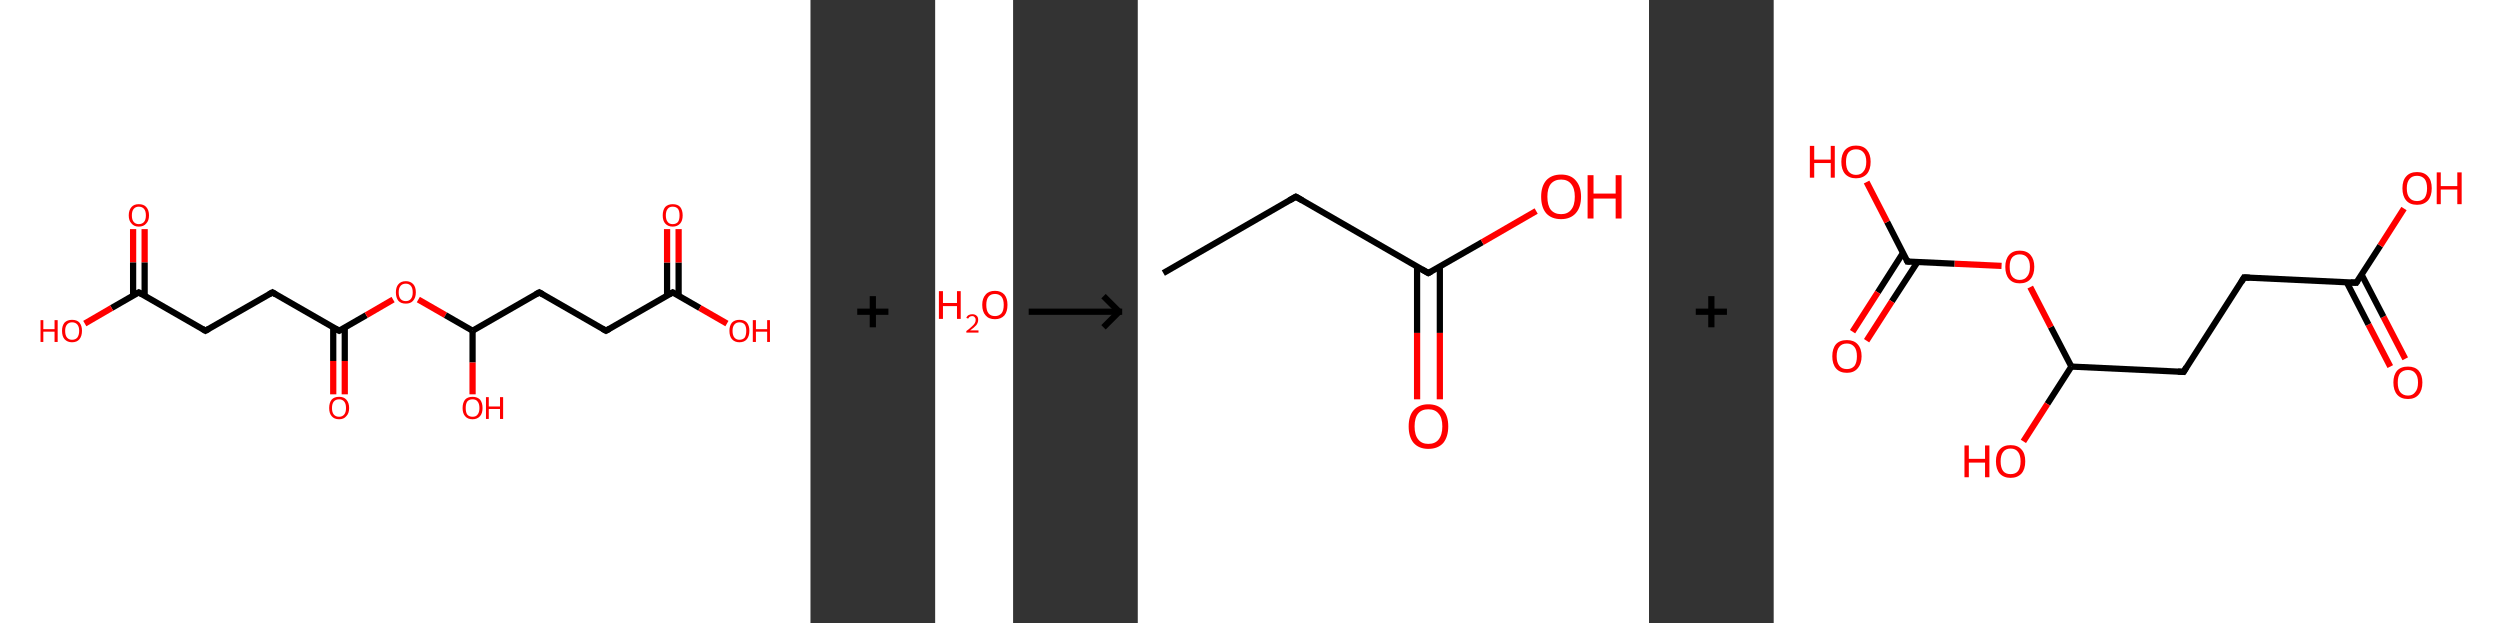 <?xml version='1.0' encoding='ASCII' standalone='yes'?>
<svg xmlns="http://www.w3.org/2000/svg" xmlns:xlink="http://www.w3.org/1999/xlink" version="1.1" width="802.0px" viewBox="0 0 802.0 200.0" height="200.0px">
  <rect x="0" y="0" width="802.0" height="200.0" fill="#333333" stroke="none"/>
  <g>
    <g transform="translate(0, 0) scale(1 1) "><!-- END OF HEADER -->
<rect style="opacity:1.0;fill:#FFFFFF;stroke:none" width="260.0" height="200.0" x="0.0" y="0.0"> </rect>
<path class="bond-0 atom-0 atom-1" d="M 46.4,73.5 L 46.4,84.2" style="fill:none;fill-rule:evenodd;stroke:#FF0000;stroke-width:2.0px;stroke-linecap:butt;stroke-linejoin:miter;stroke-opacity:1"/>
<path class="bond-0 atom-0 atom-1" d="M 46.4,84.2 L 46.4,94.8" style="fill:none;fill-rule:evenodd;stroke:#000000;stroke-width:2.0px;stroke-linecap:butt;stroke-linejoin:miter;stroke-opacity:1"/>
<path class="bond-0 atom-0 atom-1" d="M 42.7,73.5 L 42.7,84.2" style="fill:none;fill-rule:evenodd;stroke:#FF0000;stroke-width:2.0px;stroke-linecap:butt;stroke-linejoin:miter;stroke-opacity:1"/>
<path class="bond-0 atom-0 atom-1" d="M 42.7,84.2 L 42.7,94.8" style="fill:none;fill-rule:evenodd;stroke:#000000;stroke-width:2.0px;stroke-linecap:butt;stroke-linejoin:miter;stroke-opacity:1"/>
<path class="bond-1 atom-1 atom-2" d="M 44.5,93.8 L 35.8,98.8" style="fill:none;fill-rule:evenodd;stroke:#000000;stroke-width:2.0px;stroke-linecap:butt;stroke-linejoin:miter;stroke-opacity:1"/>
<path class="bond-1 atom-1 atom-2" d="M 35.8,98.8 L 27.2,103.8" style="fill:none;fill-rule:evenodd;stroke:#FF0000;stroke-width:2.0px;stroke-linecap:butt;stroke-linejoin:miter;stroke-opacity:1"/>
<path class="bond-2 atom-1 atom-3" d="M 44.5,93.8 L 65.9,106.1" style="fill:none;fill-rule:evenodd;stroke:#000000;stroke-width:2.0px;stroke-linecap:butt;stroke-linejoin:miter;stroke-opacity:1"/>
<path class="bond-3 atom-3 atom-4" d="M 65.9,106.1 L 87.4,93.8" style="fill:none;fill-rule:evenodd;stroke:#000000;stroke-width:2.0px;stroke-linecap:butt;stroke-linejoin:miter;stroke-opacity:1"/>
<path class="bond-4 atom-4 atom-5" d="M 87.4,93.8 L 108.8,106.1" style="fill:none;fill-rule:evenodd;stroke:#000000;stroke-width:2.0px;stroke-linecap:butt;stroke-linejoin:miter;stroke-opacity:1"/>
<path class="bond-5 atom-5 atom-6" d="M 106.9,105.1 L 106.9,115.8" style="fill:none;fill-rule:evenodd;stroke:#000000;stroke-width:2.0px;stroke-linecap:butt;stroke-linejoin:miter;stroke-opacity:1"/>
<path class="bond-5 atom-5 atom-6" d="M 106.9,115.8 L 106.9,126.5" style="fill:none;fill-rule:evenodd;stroke:#FF0000;stroke-width:2.0px;stroke-linecap:butt;stroke-linejoin:miter;stroke-opacity:1"/>
<path class="bond-5 atom-5 atom-6" d="M 110.6,105.1 L 110.6,115.8" style="fill:none;fill-rule:evenodd;stroke:#000000;stroke-width:2.0px;stroke-linecap:butt;stroke-linejoin:miter;stroke-opacity:1"/>
<path class="bond-5 atom-5 atom-6" d="M 110.6,115.8 L 110.6,126.5" style="fill:none;fill-rule:evenodd;stroke:#FF0000;stroke-width:2.0px;stroke-linecap:butt;stroke-linejoin:miter;stroke-opacity:1"/>
<path class="bond-6 atom-5 atom-7" d="M 108.8,106.1 L 117.5,101.1" style="fill:none;fill-rule:evenodd;stroke:#000000;stroke-width:2.0px;stroke-linecap:butt;stroke-linejoin:miter;stroke-opacity:1"/>
<path class="bond-6 atom-5 atom-7" d="M 117.5,101.1 L 126.1,96.1" style="fill:none;fill-rule:evenodd;stroke:#FF0000;stroke-width:2.0px;stroke-linecap:butt;stroke-linejoin:miter;stroke-opacity:1"/>
<path class="bond-7 atom-7 atom-8" d="M 134.2,96.1 L 142.9,101.1" style="fill:none;fill-rule:evenodd;stroke:#FF0000;stroke-width:2.0px;stroke-linecap:butt;stroke-linejoin:miter;stroke-opacity:1"/>
<path class="bond-7 atom-7 atom-8" d="M 142.9,101.1 L 151.6,106.1" style="fill:none;fill-rule:evenodd;stroke:#000000;stroke-width:2.0px;stroke-linecap:butt;stroke-linejoin:miter;stroke-opacity:1"/>
<path class="bond-8 atom-8 atom-9" d="M 151.6,106.1 L 151.6,116.3" style="fill:none;fill-rule:evenodd;stroke:#000000;stroke-width:2.0px;stroke-linecap:butt;stroke-linejoin:miter;stroke-opacity:1"/>
<path class="bond-8 atom-8 atom-9" d="M 151.6,116.3 L 151.6,126.5" style="fill:none;fill-rule:evenodd;stroke:#FF0000;stroke-width:2.0px;stroke-linecap:butt;stroke-linejoin:miter;stroke-opacity:1"/>
<path class="bond-9 atom-8 atom-10" d="M 151.6,106.1 L 173.0,93.8" style="fill:none;fill-rule:evenodd;stroke:#000000;stroke-width:2.0px;stroke-linecap:butt;stroke-linejoin:miter;stroke-opacity:1"/>
<path class="bond-10 atom-10 atom-11" d="M 173.0,93.8 L 194.4,106.1" style="fill:none;fill-rule:evenodd;stroke:#000000;stroke-width:2.0px;stroke-linecap:butt;stroke-linejoin:miter;stroke-opacity:1"/>
<path class="bond-11 atom-11 atom-12" d="M 194.4,106.1 L 215.8,93.8" style="fill:none;fill-rule:evenodd;stroke:#000000;stroke-width:2.0px;stroke-linecap:butt;stroke-linejoin:miter;stroke-opacity:1"/>
<path class="bond-12 atom-12 atom-13" d="M 217.7,94.8 L 217.7,84.2" style="fill:none;fill-rule:evenodd;stroke:#000000;stroke-width:2.0px;stroke-linecap:butt;stroke-linejoin:miter;stroke-opacity:1"/>
<path class="bond-12 atom-12 atom-13" d="M 217.7,84.2 L 217.7,73.5" style="fill:none;fill-rule:evenodd;stroke:#FF0000;stroke-width:2.0px;stroke-linecap:butt;stroke-linejoin:miter;stroke-opacity:1"/>
<path class="bond-12 atom-12 atom-13" d="M 214.0,94.8 L 214.0,84.2" style="fill:none;fill-rule:evenodd;stroke:#000000;stroke-width:2.0px;stroke-linecap:butt;stroke-linejoin:miter;stroke-opacity:1"/>
<path class="bond-12 atom-12 atom-13" d="M 214.0,84.2 L 214.0,73.5" style="fill:none;fill-rule:evenodd;stroke:#FF0000;stroke-width:2.0px;stroke-linecap:butt;stroke-linejoin:miter;stroke-opacity:1"/>
<path class="bond-13 atom-12 atom-14" d="M 215.8,93.8 L 224.5,98.8" style="fill:none;fill-rule:evenodd;stroke:#000000;stroke-width:2.0px;stroke-linecap:butt;stroke-linejoin:miter;stroke-opacity:1"/>
<path class="bond-13 atom-12 atom-14" d="M 224.5,98.8 L 233.2,103.8" style="fill:none;fill-rule:evenodd;stroke:#FF0000;stroke-width:2.0px;stroke-linecap:butt;stroke-linejoin:miter;stroke-opacity:1"/>
<path d="M 44.1,94.0 L 44.5,93.8 L 45.6,94.4" style="fill:none;stroke:#000000;stroke-width:2.0px;stroke-linecap:butt;stroke-linejoin:miter;stroke-opacity:1;"/>
<path d="M 64.9,105.5 L 65.9,106.1 L 67.0,105.5" style="fill:none;stroke:#000000;stroke-width:2.0px;stroke-linecap:butt;stroke-linejoin:miter;stroke-opacity:1;"/>
<path d="M 86.3,94.4 L 87.4,93.8 L 88.4,94.4" style="fill:none;stroke:#000000;stroke-width:2.0px;stroke-linecap:butt;stroke-linejoin:miter;stroke-opacity:1;"/>
<path d="M 107.7,105.5 L 108.8,106.1 L 109.2,105.9" style="fill:none;stroke:#000000;stroke-width:2.0px;stroke-linecap:butt;stroke-linejoin:miter;stroke-opacity:1;"/>
<path d="M 171.9,94.4 L 173.0,93.8 L 174.1,94.4" style="fill:none;stroke:#000000;stroke-width:2.0px;stroke-linecap:butt;stroke-linejoin:miter;stroke-opacity:1;"/>
<path d="M 193.3,105.5 L 194.4,106.1 L 195.5,105.5" style="fill:none;stroke:#000000;stroke-width:2.0px;stroke-linecap:butt;stroke-linejoin:miter;stroke-opacity:1;"/>
<path d="M 214.7,94.4 L 215.8,93.8 L 216.2,94.0" style="fill:none;stroke:#000000;stroke-width:2.0px;stroke-linecap:butt;stroke-linejoin:miter;stroke-opacity:1;"/>
<path class="atom-0" d="M 41.3 69.1 Q 41.3 67.4, 42.2 66.4 Q 43.0 65.5, 44.5 65.5 Q 46.1 65.5, 46.9 66.4 Q 47.8 67.4, 47.8 69.1 Q 47.8 70.8, 46.9 71.7 Q 46.1 72.7, 44.5 72.7 Q 43.0 72.7, 42.2 71.7 Q 41.3 70.8, 41.3 69.1 M 44.5 71.9 Q 45.6 71.9, 46.2 71.2 Q 46.8 70.5, 46.8 69.1 Q 46.8 67.7, 46.2 67.0 Q 45.6 66.3, 44.5 66.3 Q 43.5 66.3, 42.9 67.0 Q 42.3 67.7, 42.3 69.1 Q 42.3 70.5, 42.9 71.2 Q 43.5 71.9, 44.5 71.9 " fill="#FF0000"/>
<path class="atom-2" d="M 13.0 102.7 L 13.9 102.7 L 13.9 105.6 L 17.5 105.6 L 17.5 102.7 L 18.5 102.7 L 18.5 109.7 L 17.5 109.7 L 17.5 106.4 L 13.9 106.4 L 13.9 109.7 L 13.0 109.7 L 13.0 102.7 " fill="#FF0000"/>
<path class="atom-2" d="M 19.9 106.1 Q 19.9 104.5, 20.7 103.5 Q 21.6 102.6, 23.1 102.6 Q 24.7 102.6, 25.5 103.5 Q 26.3 104.5, 26.3 106.1 Q 26.3 107.8, 25.5 108.8 Q 24.7 109.8, 23.1 109.8 Q 21.6 109.8, 20.7 108.8 Q 19.9 107.9, 19.9 106.1 M 23.1 109.0 Q 24.2 109.0, 24.8 108.3 Q 25.4 107.5, 25.4 106.1 Q 25.4 104.8, 24.8 104.1 Q 24.2 103.4, 23.1 103.4 Q 22.1 103.4, 21.5 104.1 Q 20.9 104.8, 20.9 106.1 Q 20.9 107.6, 21.5 108.3 Q 22.1 109.0, 23.1 109.0 " fill="#FF0000"/>
<path class="atom-6" d="M 105.6 130.9 Q 105.6 129.2, 106.4 128.2 Q 107.2 127.3, 108.8 127.3 Q 110.3 127.3, 111.1 128.2 Q 112.0 129.2, 112.0 130.9 Q 112.0 132.6, 111.1 133.5 Q 110.3 134.5, 108.8 134.5 Q 107.2 134.5, 106.4 133.5 Q 105.6 132.6, 105.6 130.9 M 108.8 133.7 Q 109.8 133.7, 110.4 133.0 Q 111.0 132.3, 111.0 130.9 Q 111.0 129.5, 110.4 128.8 Q 109.8 128.1, 108.8 128.1 Q 107.7 128.1, 107.1 128.8 Q 106.5 129.5, 106.5 130.9 Q 106.5 132.3, 107.1 133.0 Q 107.7 133.7, 108.8 133.7 " fill="#FF0000"/>
<path class="atom-7" d="M 127.0 93.8 Q 127.0 92.1, 127.8 91.2 Q 128.6 90.2, 130.2 90.2 Q 131.7 90.2, 132.6 91.2 Q 133.4 92.1, 133.4 93.8 Q 133.4 95.5, 132.5 96.5 Q 131.7 97.4, 130.2 97.4 Q 128.6 97.4, 127.8 96.5 Q 127.0 95.5, 127.0 93.8 M 130.2 96.6 Q 131.2 96.6, 131.8 95.9 Q 132.4 95.2, 132.4 93.8 Q 132.4 92.4, 131.8 91.7 Q 131.2 91.0, 130.2 91.0 Q 129.1 91.0, 128.5 91.7 Q 127.9 92.4, 127.9 93.8 Q 127.9 95.2, 128.5 95.9 Q 129.1 96.6, 130.2 96.6 " fill="#FF0000"/>
<path class="atom-9" d="M 148.4 130.9 Q 148.4 129.2, 149.2 128.2 Q 150.0 127.3, 151.6 127.3 Q 153.1 127.3, 154.0 128.2 Q 154.8 129.2, 154.8 130.9 Q 154.8 132.6, 154.0 133.5 Q 153.1 134.5, 151.6 134.5 Q 150.0 134.5, 149.2 133.5 Q 148.4 132.6, 148.4 130.9 M 151.6 133.7 Q 152.7 133.7, 153.2 133.0 Q 153.8 132.3, 153.8 130.9 Q 153.8 129.5, 153.2 128.8 Q 152.7 128.1, 151.6 128.1 Q 150.5 128.1, 149.9 128.8 Q 149.4 129.5, 149.4 130.9 Q 149.4 132.3, 149.9 133.0 Q 150.5 133.7, 151.6 133.7 " fill="#FF0000"/>
<path class="atom-9" d="M 155.9 127.4 L 156.8 127.4 L 156.8 130.4 L 160.4 130.4 L 160.4 127.4 L 161.4 127.4 L 161.4 134.4 L 160.4 134.4 L 160.4 131.2 L 156.8 131.2 L 156.8 134.4 L 155.9 134.4 L 155.9 127.4 " fill="#FF0000"/>
<path class="atom-13" d="M 212.6 69.1 Q 212.6 67.4, 213.4 66.4 Q 214.3 65.5, 215.8 65.5 Q 217.4 65.5, 218.2 66.4 Q 219.0 67.4, 219.0 69.1 Q 219.0 70.8, 218.2 71.7 Q 217.3 72.7, 215.8 72.7 Q 214.3 72.7, 213.4 71.7 Q 212.6 70.8, 212.6 69.1 M 215.8 71.9 Q 216.9 71.9, 217.5 71.2 Q 218.0 70.5, 218.0 69.1 Q 218.0 67.7, 217.5 67.0 Q 216.9 66.3, 215.8 66.3 Q 214.7 66.3, 214.2 67.0 Q 213.6 67.7, 213.6 69.1 Q 213.6 70.5, 214.2 71.2 Q 214.7 71.9, 215.8 71.9 " fill="#FF0000"/>
<path class="atom-14" d="M 234.0 106.1 Q 234.0 104.5, 234.8 103.5 Q 235.7 102.6, 237.2 102.6 Q 238.8 102.6, 239.6 103.5 Q 240.4 104.5, 240.4 106.1 Q 240.4 107.8, 239.6 108.8 Q 238.8 109.8, 237.2 109.8 Q 235.7 109.8, 234.8 108.8 Q 234.0 107.9, 234.0 106.1 M 237.2 109.0 Q 238.3 109.0, 238.9 108.3 Q 239.4 107.5, 239.4 106.1 Q 239.4 104.8, 238.9 104.1 Q 238.3 103.4, 237.2 103.4 Q 236.2 103.4, 235.6 104.1 Q 235.0 104.8, 235.0 106.1 Q 235.0 107.6, 235.6 108.3 Q 236.2 109.0, 237.2 109.0 " fill="#FF0000"/>
<path class="atom-14" d="M 241.5 102.7 L 242.5 102.7 L 242.5 105.6 L 246.1 105.6 L 246.1 102.7 L 247.0 102.7 L 247.0 109.7 L 246.1 109.7 L 246.1 106.4 L 242.5 106.4 L 242.5 109.7 L 241.5 109.7 L 241.5 102.7 " fill="#FF0000"/>
</g>
    <g transform="translate(260.0, 0) scale(1 1) "><line x1="15" y1="100" x2="25" y2="100" style="stroke:rgb(0,0,0);stroke-width:2"/>
  <line x1="20" y1="95" x2="20" y2="105" style="stroke:rgb(0,0,0);stroke-width:2"/>
</g>
    <g transform="translate(300.0, 0) scale(1 1) "><!-- END OF HEADER -->
<rect style="opacity:1.0;fill:#FFFFFF;stroke:none" width="25.0" height="200.0" x="0.0" y="0.0"> </rect>
<path class="atom-0" d="M 1.2 93.4 L 2.5 93.4 L 2.5 97.2 L 7.0 97.2 L 7.0 93.4 L 8.2 93.4 L 8.2 102.3 L 7.0 102.3 L 7.0 98.2 L 2.5 98.2 L 2.5 102.3 L 1.2 102.3 L 1.2 93.4 " fill="#FF0000"/>
<path class="atom-0" d="M 10.0 102.0 Q 10.2 101.4, 10.7 101.1 Q 11.2 100.8, 11.9 100.8 Q 12.8 100.8, 13.3 101.3 Q 13.8 101.7, 13.8 102.6 Q 13.8 103.5, 13.2 104.3 Q 12.5 105.1, 11.2 106.0 L 13.9 106.0 L 13.9 106.7 L 10.0 106.7 L 10.0 106.2 Q 11.1 105.4, 11.7 104.8 Q 12.4 104.2, 12.7 103.7 Q 13.0 103.2, 13.0 102.6 Q 13.0 102.1, 12.7 101.8 Q 12.4 101.4, 11.9 101.4 Q 11.5 101.4, 11.1 101.6 Q 10.8 101.8, 10.6 102.2 L 10.0 102.0 " fill="#FF0000"/>
<path class="atom-0" d="M 15.1 97.8 Q 15.1 95.7, 16.2 94.5 Q 17.2 93.3, 19.2 93.3 Q 21.1 93.3, 22.2 94.5 Q 23.2 95.7, 23.2 97.8 Q 23.2 100.0, 22.2 101.2 Q 21.1 102.4, 19.2 102.4 Q 17.2 102.4, 16.2 101.2 Q 15.1 100.0, 15.1 97.8 M 19.2 101.4 Q 20.5 101.4, 21.3 100.5 Q 22.0 99.6, 22.0 97.8 Q 22.0 96.1, 21.3 95.2 Q 20.5 94.3, 19.2 94.3 Q 17.8 94.3, 17.1 95.2 Q 16.4 96.1, 16.4 97.8 Q 16.4 99.6, 17.1 100.5 Q 17.8 101.4, 19.2 101.4 " fill="#FF0000"/>
</g>
    <g transform="translate(325.0, 0) scale(1 1) "><line x1="5" y1="100" x2="35" y2="100" style="stroke:rgb(0,0,0);stroke-width:2"/>
  <line x1="34" y1="100" x2="29" y2="95" style="stroke:rgb(0,0,0);stroke-width:2"/>
  <line x1="34" y1="100" x2="29" y2="105" style="stroke:rgb(0,0,0);stroke-width:2"/>
</g>
    <g transform="translate(365.0, 0) scale(1 1) "><!-- END OF HEADER -->
<rect style="opacity:1.0;fill:#FFFFFF;stroke:none" width="164.0" height="200.0" x="0.0" y="0.0"> </rect>
<path class="bond-0 atom-0 atom-1" d="M 8.2,87.6 L 50.7,63.1" style="fill:none;fill-rule:evenodd;stroke:#000000;stroke-width:2.0px;stroke-linecap:butt;stroke-linejoin:miter;stroke-opacity:1"/>
<path class="bond-1 atom-1 atom-2" d="M 50.7,63.1 L 93.2,87.6" style="fill:none;fill-rule:evenodd;stroke:#000000;stroke-width:2.0px;stroke-linecap:butt;stroke-linejoin:miter;stroke-opacity:1"/>
<path class="bond-2 atom-2 atom-3" d="M 89.6,85.5 L 89.6,106.8" style="fill:none;fill-rule:evenodd;stroke:#000000;stroke-width:2.0px;stroke-linecap:butt;stroke-linejoin:miter;stroke-opacity:1"/>
<path class="bond-2 atom-2 atom-3" d="M 89.6,106.8 L 89.6,128.1" style="fill:none;fill-rule:evenodd;stroke:#FF0000;stroke-width:2.0px;stroke-linecap:butt;stroke-linejoin:miter;stroke-opacity:1"/>
<path class="bond-2 atom-2 atom-3" d="M 96.9,85.5 L 96.9,106.8" style="fill:none;fill-rule:evenodd;stroke:#000000;stroke-width:2.0px;stroke-linecap:butt;stroke-linejoin:miter;stroke-opacity:1"/>
<path class="bond-2 atom-2 atom-3" d="M 96.9,106.8 L 96.9,128.1" style="fill:none;fill-rule:evenodd;stroke:#FF0000;stroke-width:2.0px;stroke-linecap:butt;stroke-linejoin:miter;stroke-opacity:1"/>
<path class="bond-3 atom-2 atom-4" d="M 93.2,87.6 L 110.5,77.7" style="fill:none;fill-rule:evenodd;stroke:#000000;stroke-width:2.0px;stroke-linecap:butt;stroke-linejoin:miter;stroke-opacity:1"/>
<path class="bond-3 atom-2 atom-4" d="M 110.5,77.7 L 127.8,67.7" style="fill:none;fill-rule:evenodd;stroke:#FF0000;stroke-width:2.0px;stroke-linecap:butt;stroke-linejoin:miter;stroke-opacity:1"/>
<path d="M 48.6,64.3 L 50.7,63.1 L 52.8,64.3" style="fill:none;stroke:#000000;stroke-width:2.0px;stroke-linecap:butt;stroke-linejoin:miter;stroke-opacity:1;"/>
<path d="M 91.1,86.4 L 93.2,87.6 L 94.1,87.1" style="fill:none;stroke:#000000;stroke-width:2.0px;stroke-linecap:butt;stroke-linejoin:miter;stroke-opacity:1;"/>
<path class="atom-3" d="M 86.9 136.8 Q 86.9 133.4, 88.5 131.6 Q 90.2 129.7, 93.2 129.7 Q 96.3 129.7, 98.0 131.6 Q 99.6 133.4, 99.6 136.8 Q 99.6 140.1, 98.0 142.1 Q 96.3 144.0, 93.2 144.0 Q 90.2 144.0, 88.5 142.1 Q 86.9 140.2, 86.9 136.8 M 93.2 142.4 Q 95.4 142.4, 96.5 141.0 Q 97.7 139.5, 97.7 136.8 Q 97.7 134.0, 96.5 132.7 Q 95.4 131.3, 93.2 131.3 Q 91.1 131.3, 90.0 132.6 Q 88.8 134.0, 88.8 136.8 Q 88.8 139.6, 90.0 141.0 Q 91.1 142.4, 93.2 142.4 " fill="#FF0000"/>
<path class="atom-4" d="M 129.4 63.1 Q 129.4 59.8, 131.0 57.9 Q 132.7 56.0, 135.8 56.0 Q 138.9 56.0, 140.5 57.9 Q 142.2 59.8, 142.2 63.1 Q 142.2 66.5, 140.5 68.4 Q 138.8 70.3, 135.8 70.3 Q 132.7 70.3, 131.0 68.4 Q 129.4 66.5, 129.4 63.1 M 135.8 68.7 Q 137.9 68.7, 139.0 67.3 Q 140.2 65.9, 140.2 63.1 Q 140.2 60.4, 139.0 59.0 Q 137.9 57.6, 135.8 57.6 Q 133.7 57.6, 132.5 59.0 Q 131.4 60.4, 131.4 63.1 Q 131.4 65.9, 132.5 67.3 Q 133.7 68.7, 135.8 68.7 " fill="#FF0000"/>
<path class="atom-4" d="M 144.3 56.2 L 146.2 56.2 L 146.2 62.1 L 153.3 62.1 L 153.3 56.2 L 155.2 56.2 L 155.2 70.1 L 153.3 70.1 L 153.3 63.7 L 146.2 63.7 L 146.2 70.1 L 144.3 70.1 L 144.3 56.2 " fill="#FF0000"/>
</g>
    <g transform="translate(529.0, 0) scale(1 1) "><line x1="15" y1="100" x2="25" y2="100" style="stroke:rgb(0,0,0);stroke-width:2"/>
  <line x1="20" y1="95" x2="20" y2="105" style="stroke:rgb(0,0,0);stroke-width:2"/>
</g>
    <g transform="translate(569.0, 0) scale(1 1) "><!-- END OF HEADER -->
<rect style="opacity:1.0;fill:#FFFFFF;stroke:none" width="233.0" height="200.0" x="0.0" y="0.0"> </rect>
<path class="bond-0 atom-0 atom-1" d="M 197.8,117.6 L 190.8,104.1" style="fill:none;fill-rule:evenodd;stroke:#FF0000;stroke-width:2.0px;stroke-linecap:butt;stroke-linejoin:miter;stroke-opacity:1"/>
<path class="bond-0 atom-0 atom-1" d="M 190.8,104.1 L 183.8,90.5" style="fill:none;fill-rule:evenodd;stroke:#000000;stroke-width:2.0px;stroke-linecap:butt;stroke-linejoin:miter;stroke-opacity:1"/>
<path class="bond-0 atom-0 atom-1" d="M 202.6,115.1 L 195.6,101.6" style="fill:none;fill-rule:evenodd;stroke:#FF0000;stroke-width:2.0px;stroke-linecap:butt;stroke-linejoin:miter;stroke-opacity:1"/>
<path class="bond-0 atom-0 atom-1" d="M 195.6,101.6 L 188.6,88.1" style="fill:none;fill-rule:evenodd;stroke:#000000;stroke-width:2.0px;stroke-linecap:butt;stroke-linejoin:miter;stroke-opacity:1"/>
<path class="bond-1 atom-1 atom-2" d="M 186.9,90.7 L 194.6,78.8" style="fill:none;fill-rule:evenodd;stroke:#000000;stroke-width:2.0px;stroke-linecap:butt;stroke-linejoin:miter;stroke-opacity:1"/>
<path class="bond-1 atom-1 atom-2" d="M 194.6,78.8 L 202.2,66.9" style="fill:none;fill-rule:evenodd;stroke:#FF0000;stroke-width:2.0px;stroke-linecap:butt;stroke-linejoin:miter;stroke-opacity:1"/>
<path class="bond-2 atom-1 atom-3" d="M 186.9,90.7 L 150.9,89.0" style="fill:none;fill-rule:evenodd;stroke:#000000;stroke-width:2.0px;stroke-linecap:butt;stroke-linejoin:miter;stroke-opacity:1"/>
<path class="bond-3 atom-3 atom-4" d="M 150.9,89.0 L 131.5,119.3" style="fill:none;fill-rule:evenodd;stroke:#000000;stroke-width:2.0px;stroke-linecap:butt;stroke-linejoin:miter;stroke-opacity:1"/>
<path class="bond-4 atom-4 atom-5" d="M 131.5,119.3 L 95.5,117.6" style="fill:none;fill-rule:evenodd;stroke:#000000;stroke-width:2.0px;stroke-linecap:butt;stroke-linejoin:miter;stroke-opacity:1"/>
<path class="bond-5 atom-5 atom-6" d="M 95.5,117.6 L 87.8,129.6" style="fill:none;fill-rule:evenodd;stroke:#000000;stroke-width:2.0px;stroke-linecap:butt;stroke-linejoin:miter;stroke-opacity:1"/>
<path class="bond-5 atom-5 atom-6" d="M 87.8,129.6 L 80.1,141.6" style="fill:none;fill-rule:evenodd;stroke:#FF0000;stroke-width:2.0px;stroke-linecap:butt;stroke-linejoin:miter;stroke-opacity:1"/>
<path class="bond-6 atom-5 atom-7" d="M 95.5,117.6 L 88.9,104.9" style="fill:none;fill-rule:evenodd;stroke:#000000;stroke-width:2.0px;stroke-linecap:butt;stroke-linejoin:miter;stroke-opacity:1"/>
<path class="bond-6 atom-5 atom-7" d="M 88.9,104.9 L 82.3,92.1" style="fill:none;fill-rule:evenodd;stroke:#FF0000;stroke-width:2.0px;stroke-linecap:butt;stroke-linejoin:miter;stroke-opacity:1"/>
<path class="bond-7 atom-7 atom-8" d="M 73.1,85.3 L 58.0,84.6" style="fill:none;fill-rule:evenodd;stroke:#FF0000;stroke-width:2.0px;stroke-linecap:butt;stroke-linejoin:miter;stroke-opacity:1"/>
<path class="bond-7 atom-7 atom-8" d="M 58.0,84.6 L 42.9,83.9" style="fill:none;fill-rule:evenodd;stroke:#000000;stroke-width:2.0px;stroke-linecap:butt;stroke-linejoin:miter;stroke-opacity:1"/>
<path class="bond-8 atom-8 atom-9" d="M 41.5,81.1 L 33.4,93.8" style="fill:none;fill-rule:evenodd;stroke:#000000;stroke-width:2.0px;stroke-linecap:butt;stroke-linejoin:miter;stroke-opacity:1"/>
<path class="bond-8 atom-8 atom-9" d="M 33.4,93.8 L 25.3,106.4" style="fill:none;fill-rule:evenodd;stroke:#FF0000;stroke-width:2.0px;stroke-linecap:butt;stroke-linejoin:miter;stroke-opacity:1"/>
<path class="bond-8 atom-8 atom-9" d="M 46.1,84.1 L 37.9,96.7" style="fill:none;fill-rule:evenodd;stroke:#000000;stroke-width:2.0px;stroke-linecap:butt;stroke-linejoin:miter;stroke-opacity:1"/>
<path class="bond-8 atom-8 atom-9" d="M 37.9,96.7 L 29.8,109.3" style="fill:none;fill-rule:evenodd;stroke:#FF0000;stroke-width:2.0px;stroke-linecap:butt;stroke-linejoin:miter;stroke-opacity:1"/>
<path class="bond-9 atom-8 atom-10" d="M 42.9,83.9 L 36.4,71.2" style="fill:none;fill-rule:evenodd;stroke:#000000;stroke-width:2.0px;stroke-linecap:butt;stroke-linejoin:miter;stroke-opacity:1"/>
<path class="bond-9 atom-8 atom-10" d="M 36.4,71.2 L 29.8,58.4" style="fill:none;fill-rule:evenodd;stroke:#FF0000;stroke-width:2.0px;stroke-linecap:butt;stroke-linejoin:miter;stroke-opacity:1"/>
<path d="M 187.3,90.1 L 186.9,90.7 L 185.1,90.6" style="fill:none;stroke:#000000;stroke-width:2.0px;stroke-linecap:butt;stroke-linejoin:miter;stroke-opacity:1;"/>
<path d="M 152.7,89.1 L 150.9,89.0 L 150.0,90.5" style="fill:none;stroke:#000000;stroke-width:2.0px;stroke-linecap:butt;stroke-linejoin:miter;stroke-opacity:1;"/>
<path d="M 132.4,117.8 L 131.5,119.3 L 129.7,119.2" style="fill:none;stroke:#000000;stroke-width:2.0px;stroke-linecap:butt;stroke-linejoin:miter;stroke-opacity:1;"/>
<path d="M 43.7,83.9 L 42.9,83.9 L 42.6,83.3" style="fill:none;stroke:#000000;stroke-width:2.0px;stroke-linecap:butt;stroke-linejoin:miter;stroke-opacity:1;"/>
<path class="atom-0" d="M 198.8 122.7 Q 198.8 120.3, 200.0 118.9 Q 201.2 117.6, 203.5 117.6 Q 205.7 117.6, 206.9 118.9 Q 208.1 120.3, 208.1 122.7 Q 208.1 125.2, 206.9 126.6 Q 205.7 128.0, 203.5 128.0 Q 201.2 128.0, 200.0 126.6 Q 198.8 125.2, 198.8 122.7 M 203.5 126.9 Q 205.0 126.9, 205.8 125.8 Q 206.7 124.8, 206.7 122.7 Q 206.7 120.7, 205.8 119.7 Q 205.0 118.7, 203.5 118.7 Q 201.9 118.7, 201.0 119.7 Q 200.2 120.7, 200.2 122.7 Q 200.2 124.8, 201.0 125.8 Q 201.9 126.9, 203.5 126.9 " fill="#FF0000"/>
<path class="atom-2" d="M 201.7 60.4 Q 201.7 57.9, 202.9 56.6 Q 204.1 55.2, 206.4 55.2 Q 208.7 55.2, 209.9 56.6 Q 211.1 57.9, 211.1 60.4 Q 211.1 62.9, 209.9 64.3 Q 208.6 65.7, 206.4 65.7 Q 204.1 65.7, 202.9 64.3 Q 201.7 62.9, 201.7 60.4 M 206.4 64.5 Q 207.9 64.5, 208.8 63.5 Q 209.6 62.4, 209.6 60.4 Q 209.6 58.4, 208.8 57.4 Q 207.9 56.4, 206.4 56.4 Q 204.8 56.4, 204.0 57.4 Q 203.1 58.4, 203.1 60.4 Q 203.1 62.5, 204.0 63.5 Q 204.8 64.5, 206.4 64.5 " fill="#FF0000"/>
<path class="atom-2" d="M 212.7 55.3 L 214.0 55.3 L 214.0 59.7 L 219.3 59.7 L 219.3 55.3 L 220.7 55.3 L 220.7 65.5 L 219.3 65.5 L 219.3 60.8 L 214.0 60.8 L 214.0 65.5 L 212.7 65.5 L 212.7 55.3 " fill="#FF0000"/>
<path class="atom-6" d="M 61.2 142.9 L 62.6 142.9 L 62.6 147.2 L 67.8 147.2 L 67.8 142.9 L 69.2 142.9 L 69.2 153.1 L 67.8 153.1 L 67.8 148.4 L 62.6 148.4 L 62.6 153.1 L 61.2 153.1 L 61.2 142.9 " fill="#FF0000"/>
<path class="atom-6" d="M 71.3 148.0 Q 71.3 145.5, 72.5 144.2 Q 73.7 142.8, 76.0 142.8 Q 78.3 142.8, 79.5 144.2 Q 80.7 145.5, 80.7 148.0 Q 80.7 150.5, 79.5 151.9 Q 78.2 153.3, 76.0 153.3 Q 73.8 153.3, 72.5 151.9 Q 71.3 150.5, 71.3 148.0 M 76.0 152.1 Q 77.6 152.1, 78.4 151.1 Q 79.2 150.0, 79.2 148.0 Q 79.2 146.0, 78.4 145.0 Q 77.6 143.9, 76.0 143.9 Q 74.4 143.9, 73.6 145.0 Q 72.8 146.0, 72.8 148.0 Q 72.8 150.0, 73.6 151.1 Q 74.4 152.1, 76.0 152.1 " fill="#FF0000"/>
<path class="atom-7" d="M 74.3 85.6 Q 74.3 83.2, 75.5 81.8 Q 76.7 80.4, 78.9 80.4 Q 81.2 80.4, 82.4 81.8 Q 83.6 83.2, 83.6 85.6 Q 83.6 88.1, 82.4 89.5 Q 81.2 90.9, 78.9 90.9 Q 76.7 90.9, 75.5 89.5 Q 74.3 88.1, 74.3 85.6 M 78.9 89.8 Q 80.5 89.8, 81.3 88.7 Q 82.2 87.7, 82.2 85.6 Q 82.2 83.6, 81.3 82.6 Q 80.5 81.6, 78.9 81.6 Q 77.4 81.6, 76.5 82.6 Q 75.7 83.6, 75.7 85.6 Q 75.7 87.7, 76.5 88.7 Q 77.4 89.8, 78.9 89.8 " fill="#FF0000"/>
<path class="atom-9" d="M 18.8 114.3 Q 18.8 111.8, 20.0 110.4 Q 21.2 109.1, 23.5 109.1 Q 25.7 109.1, 26.9 110.4 Q 28.2 111.8, 28.2 114.3 Q 28.2 116.7, 26.9 118.2 Q 25.7 119.6, 23.5 119.6 Q 21.2 119.6, 20.0 118.2 Q 18.8 116.8, 18.8 114.3 M 23.5 118.4 Q 25.0 118.4, 25.9 117.4 Q 26.7 116.3, 26.7 114.3 Q 26.7 112.3, 25.9 111.3 Q 25.0 110.2, 23.5 110.2 Q 21.9 110.2, 21.1 111.2 Q 20.2 112.2, 20.2 114.3 Q 20.2 116.3, 21.1 117.4 Q 21.9 118.4, 23.5 118.4 " fill="#FF0000"/>
<path class="atom-10" d="M 11.6 46.8 L 13.0 46.8 L 13.0 51.2 L 18.3 51.2 L 18.3 46.8 L 19.6 46.8 L 19.6 57.0 L 18.3 57.0 L 18.3 52.3 L 13.0 52.3 L 13.0 57.0 L 11.6 57.0 L 11.6 46.8 " fill="#FF0000"/>
<path class="atom-10" d="M 21.7 51.9 Q 21.7 49.5, 22.9 48.1 Q 24.2 46.7, 26.4 46.7 Q 28.7 46.7, 29.9 48.1 Q 31.1 49.5, 31.1 51.9 Q 31.1 54.4, 29.9 55.8 Q 28.6 57.2, 26.4 57.2 Q 24.2 57.2, 22.9 55.8 Q 21.7 54.4, 21.7 51.9 M 26.4 56.1 Q 28.0 56.1, 28.8 55.0 Q 29.7 54.0, 29.7 51.9 Q 29.7 49.9, 28.8 48.9 Q 28.0 47.9, 26.4 47.9 Q 24.9 47.9, 24.0 48.9 Q 23.2 49.9, 23.2 51.9 Q 23.2 54.0, 24.0 55.0 Q 24.9 56.1, 26.4 56.1 " fill="#FF0000"/>
</g>
  </g>
</svg>
